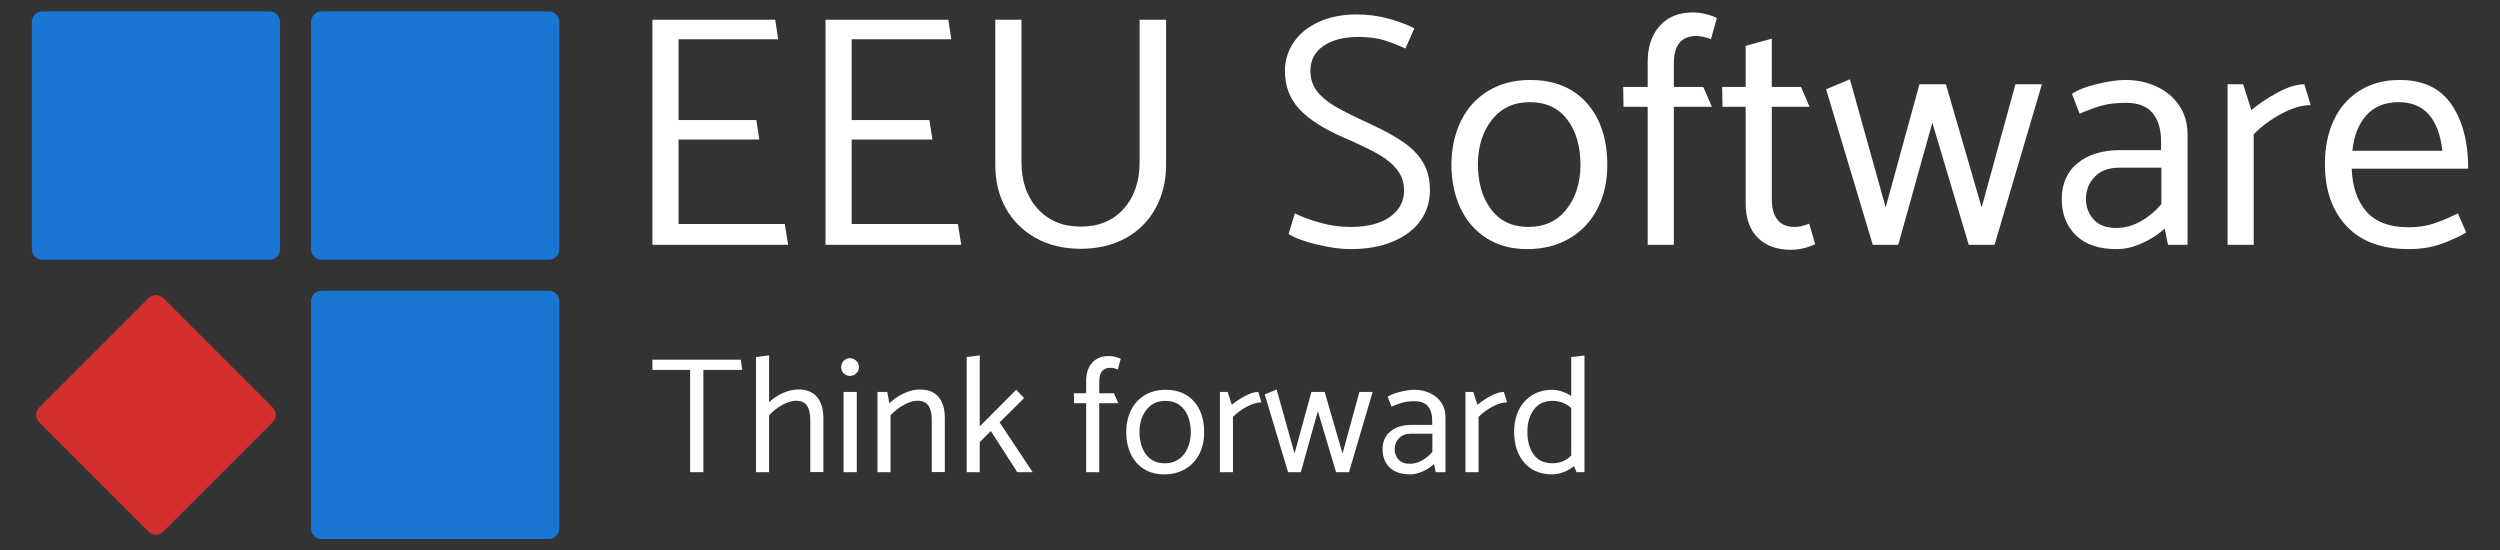 <?xml version="1.0" encoding="utf-8"?>
<!-- Generator: Adobe Illustrator 23.0.3, SVG Export Plug-In . SVG Version: 6.00 Build 0)  -->
<svg version="1.1" xmlns="http://www.w3.org/2000/svg" xmlns:xlink="http://www.w3.org/1999/xlink" x="0px" y="0px"
	 viewBox="0 0 218 48" enable-background="new 0 0 218 48" xml:space="preserve">
<rect x="0" y="0" width="218" height="48" fill="#333333" stroke="none"/>
<g id="back" display="none">
	<rect x="-0.258" display="inline" width="218.5" height="48"/>
</g>
<g id="Layer_1">
	<g>
		<g>
			<g>
				<path fill="#1976D2" d="M48.772,21.745c0,0.496-0.406,0.902-0.902,0.902H28.027
					c-0.496,0-0.902-0.406-0.902-0.902V1.902C27.125,1.406,27.531,1,28.027,1h19.843
					c0.496,0,0.902,0.406,0.902,0.902V21.745z"/>
			</g>
			<g>
				<path fill="#1976D2" d="M24.419,21.745c0,0.496-0.406,0.902-0.902,0.902H3.674
					c-0.496,0-0.902-0.406-0.902-0.902V1.902C2.772,1.406,3.178,1,3.674,1h19.843
					c0.496,0,0.902,0.406,0.902,0.902V21.745z"/>
			</g>
			<g>
				<path fill="#1976D2" d="M48.772,46.098C48.772,46.594,48.366,47,47.87,47H28.027
					c-0.496,0-0.902-0.406-0.902-0.902V26.255c0-0.496,0.406-0.902,0.902-0.902
					h19.843c0.496,0,0.902,0.406,0.902,0.902V46.098z"/>
			</g>
			<g>
				<path fill="#D32F2F" d="M23.781,35.539c0.351,0.351,0.351,0.925,0,1.276
					l-9.548,9.548c-0.351,0.351-0.925,0.351-1.276,0l-9.548-9.548
					c-0.351-0.351-0.351-0.925-0-1.276l9.548-9.548
					c0.351-0.351,0.925-0.351,1.276,0L23.781,35.539z"/>
			</g>
		</g>
		<g>
			<g>
				<path fill="#FFFFFF" d="M56.89,21.348V1.721h10.708l0.26,1.703h-8.688v7.043h6.783
					l0.26,1.703h-7.043v7.36h9.265l0.289,1.818H56.89z"/>
				<path fill="#FFFFFF" d="M71.985,21.348V1.721h10.708l0.26,1.703h-8.688v7.043h6.783
					l0.26,1.703h-7.043v7.36h9.265l0.289,1.818H71.985z"/>
				<path fill="#FFFFFF" d="M89.071,1.721V14.132c0,1.674,0.471,3.03,1.414,4.07
					c0.943,1.039,2.194,1.559,3.752,1.559c1.578,0,2.828-0.52,3.752-1.559
					c0.924-1.039,1.385-2.396,1.385-4.07V1.721h2.309v12.671
					c0,1.386-0.303,2.636-0.909,3.752c-0.606,1.116-1.472,1.987-2.598,2.612
					c-1.125,0.625-2.439,0.938-3.939,0.938c-1.501,0-2.814-0.317-3.94-0.952
					c-1.126-0.635-1.992-1.501-2.598-2.598c-0.606-1.097-0.909-2.347-0.909-3.752
					V1.721H89.071z"/>
				<path fill="#FFFFFF" d="M112.363,20.395l0.548-1.789
					c0.616,0.308,1.361,0.582,2.237,0.823c0.876,0.241,1.737,0.361,2.583,0.361
					c1.501,0,2.66-0.293,3.478-0.88c0.817-0.587,1.227-1.352,1.227-2.295
					c0-0.673-0.192-1.265-0.577-1.775c-0.385-0.51-0.938-0.972-1.659-1.386
					c-0.721-0.414-1.708-0.89-2.958-1.429c-1.79-0.769-3.103-1.606-3.94-2.511
					c-0.837-0.904-1.256-2.01-1.256-3.319c0-0.924,0.255-1.761,0.765-2.511
					c0.51-0.75,1.241-1.342,2.193-1.775c0.953-0.433,2.054-0.65,3.305-0.65
					c0.924,0,1.823,0.115,2.699,0.346c0.876,0.231,1.65,0.52,2.324,0.866
					l-0.78,1.761c-0.712-0.327-1.361-0.577-1.948-0.75
					c-0.587-0.173-1.304-0.26-2.15-0.26c-1.27,0-2.285,0.26-3.045,0.78
					c-0.76,0.52-1.14,1.241-1.14,2.165c0,0.693,0.188,1.284,0.563,1.775
					c0.375,0.491,0.909,0.938,1.602,1.342c0.692,0.404,1.712,0.914,3.059,1.53
					c1.212,0.558,2.189,1.097,2.93,1.616c0.741,0.52,1.304,1.112,1.689,1.775
					s0.577,1.457,0.577,2.381c0,1.001-0.274,1.886-0.823,2.655
					c-0.548,0.77-1.347,1.376-2.395,1.818c-1.049,0.442-2.285,0.664-3.709,0.664
					c-0.847,0-1.828-0.135-2.944-0.404C113.7,21.05,112.882,20.742,112.363,20.395z"
					/>
				<path fill="#FFFFFF" d="M139.306,18.187c-0.568,1.107-1.381,1.973-2.439,2.598
					c-1.058,0.625-2.29,0.938-3.695,0.938c-1.347,0-2.521-0.313-3.521-0.938
					c-1.001-0.625-1.766-1.501-2.295-2.627c-0.529-1.125-0.794-2.41-0.794-3.853
					c0.019-1.424,0.303-2.689,0.851-3.795c0.548-1.106,1.342-1.972,2.381-2.598
					c1.039-0.625,2.251-0.938,3.636-0.938c2.097,0,3.742,0.669,4.936,2.006
					c1.193,1.338,1.789,3.141,1.789,5.412
					C140.157,15.816,139.873,17.081,139.306,18.187z M136.578,18.274
					c0.808-1.01,1.222-2.294,1.241-3.853c0-1.655-0.385-2.987-1.155-3.997
					c-0.77-1.01-1.857-1.515-3.261-1.515c-1.385,0-2.482,0.505-3.29,1.515
					c-0.808,1.01-1.222,2.295-1.241,3.853c0,1.636,0.384,2.963,1.154,3.983
					c0.769,1.02,1.857,1.53,3.262,1.53
					C134.673,19.789,135.77,19.284,136.578,18.274z"/>
				<path fill="#FFFFFF" d="M141.571,9.312l-0.029-1.732h2.136v-2.193
					c0-1.308,0.351-2.353,1.053-3.132c0.702-0.78,1.66-1.169,2.872-1.169
					c0.385,0,0.769,0.048,1.155,0.144c0.384,0.097,0.702,0.212,0.952,0.347
					l-0.519,1.847c-0.155-0.077-0.356-0.144-0.606-0.202
					c-0.25-0.057-0.472-0.086-0.664-0.086c-1.309,0-1.962,0.799-1.962,2.395v2.049
					h2.568l0.75,1.732h-3.319v12.036h-2.28V9.312H141.571z"/>
				<path fill="#FFFFFF" d="M157.042,7.58l0.75,1.732h-3.29v8.082
					c0,0.75,0.163,1.338,0.491,1.76c0.327,0.424,0.827,0.635,1.501,0.635
					c0.365,0,0.789-0.096,1.27-0.288l0.519,1.789
					c-0.693,0.327-1.405,0.491-2.136,0.491c-1.212,0-2.17-0.351-2.872-1.053
					c-0.703-0.702-1.053-1.708-1.053-3.016V9.312h-2.021l-0.029-1.732h2.049V4.001
					l2.28-0.635v4.214H157.042z"/>
				<path fill="#FFFFFF" d="M171.675,21.348l-3.175-10.65l-2.973,10.65h-2.222L159.235,7.782
					l2.078-0.866l3.117,11.17l2.944-10.737h2.309l3.117,10.737l2.944-10.737h2.309
					l-4.128,13.998H171.675z"/>
				<path fill="#FFFFFF" d="M181.344,9.918l-0.664-1.732
					c0.5-0.347,1.236-0.635,2.208-0.866c0.972-0.231,1.775-0.347,2.41-0.347
					c1.058,0,2.001,0.202,2.829,0.606c0.827,0.404,1.472,0.963,1.934,1.674
					c0.462,0.712,0.692,1.521,0.692,2.424v9.669h-1.703L188.761,19.934
					c-0.519,0.481-1.164,0.9-1.933,1.256c-0.77,0.355-1.52,0.534-2.251,0.534
					c-1.559,0-2.747-0.404-3.565-1.212c-0.818-0.808-1.227-1.856-1.227-3.146
					c0-1.346,0.462-2.395,1.386-3.146c0.924-0.75,2.145-1.126,3.666-1.126h3.608
					v-0.78c0-1.039-0.245-1.857-0.736-2.453c-0.491-0.596-1.265-0.895-2.323-0.895
					c-0.828,0-1.535,0.082-2.121,0.245C182.676,9.375,182.037,9.61,181.344,9.918z
					 M181.892,17.365c0,0.674,0.221,1.26,0.664,1.761
					c0.443,0.501,1.097,0.75,1.963,0.75c0.75,0,1.467-0.192,2.15-0.577
					c0.683-0.385,1.284-0.885,1.804-1.501v-3.175h-3.694
					c-0.905,0-1.612,0.265-2.121,0.794C182.147,15.946,181.892,16.595,181.892,17.365z"
					/>
				<path fill="#FFFFFF" d="M196.525,21.348h-2.28V7.349h1.356l0.721,2.251
					c0.635-0.539,1.395-1.049,2.28-1.53c0.885-0.48,1.664-0.721,2.338-0.721
					l0.548,1.818c-0.77,0-1.626,0.255-2.568,0.765
					c-0.943,0.51-1.742,1.101-2.396,1.775V21.348z"/>
				<path fill="#FFFFFF" d="M215.228,14.71h-10.16c0.058,1.578,0.486,2.824,1.284,3.738
					s2.025,1.371,3.68,1.371c0.75,0,1.438-0.096,2.064-0.289
					c0.625-0.192,1.371-0.5,2.237-0.924l0.722,1.674
					c-0.789,0.443-1.578,0.794-2.367,1.053c-0.789,0.26-1.665,0.39-2.627,0.39
					c-2.386,0-4.205-0.673-5.455-2.021c-1.251-1.346-1.876-3.146-1.876-5.397
					c0-1.424,0.255-2.689,0.765-3.795c0.51-1.106,1.26-1.972,2.251-2.598
					c0.991-0.625,2.16-0.938,3.507-0.938c2.039,0,3.545,0.712,4.517,2.136
					C214.742,10.534,215.228,12.4,215.228,14.71z M205.126,13.151h7.851
					c-0.327-2.829-1.597-4.243-3.81-4.243c-1.193,0-2.131,0.38-2.814,1.14
					C205.669,10.808,205.26,11.842,205.126,13.151z"/>
			</g>
			<g>
				<g>
					<path fill="#FFFFFF" d="M64.726,32.258h-3.392v8.919h-1.154v-8.919h-3.29v-0.894h7.706
						L64.726,32.258z"/>
					<path fill="#FFFFFF" d="M71.256,34.632c0.361,0.447,0.541,1.046,0.541,1.796v4.734
						h-1.14v-4.575c0-0.52-0.096-0.924-0.288-1.212
						c-0.193-0.288-0.515-0.433-0.967-0.433c-0.346,0-0.739,0.121-1.176,0.361
						c-0.438,0.241-0.825,0.544-1.162,0.909v4.964h-1.14V31.132l1.14-0.144v4.084
						c0.336-0.327,0.738-0.594,1.205-0.801c0.466-0.207,0.911-0.311,1.335-0.311
						C70.344,33.961,70.895,34.185,71.256,34.632z"/>
					<path fill="#FFFFFF" d="M74.12,32.778c-0.221,0-0.404-0.072-0.548-0.216
						c-0.144-0.144-0.216-0.327-0.216-0.549c0-0.221,0.072-0.406,0.216-0.555
						c0.144-0.149,0.327-0.224,0.548-0.224c0.212,0,0.395,0.077,0.549,0.231
						c0.154,0.154,0.231,0.337,0.231,0.548c0,0.212-0.077,0.392-0.231,0.541
						C74.515,32.704,74.332,32.778,74.12,32.778z M73.557,41.177V34.178h1.155v6.999
						H73.557z"/>
					<path fill="#FFFFFF" d="M77.656,41.177h-1.14V34.178h0.852l0.188,0.996
						c0.336-0.346,0.75-0.635,1.241-0.866c0.491-0.231,0.957-0.346,1.4-0.346
						c0.741,0,1.292,0.224,1.652,0.671s0.541,1.046,0.541,1.796v4.734H81.249v-4.575
						c0-0.52-0.096-0.924-0.288-1.212c-0.192-0.288-0.515-0.433-0.967-0.433
						c-0.346,0-0.738,0.121-1.176,0.361c-0.438,0.241-0.825,0.544-1.162,0.909
						V41.177z"/>
					<path fill="#FFFFFF" d="M84.294,41.177V31.132l1.14-0.144v6.191l3.175-3.189l0.693,0.721
						l-2.136,2.122l2.886,4.344h-1.342l-2.309-3.593l-0.967,0.967v2.627H84.294z"/>
					<path fill="#FFFFFF" d="M93.66,35.159l-0.015-0.866h1.068v-1.097
						c0-0.654,0.175-1.176,0.527-1.566c0.351-0.39,0.83-0.584,1.436-0.584
						c0.192,0,0.384,0.024,0.577,0.072c0.192,0.048,0.351,0.106,0.477,0.173
						l-0.26,0.924c-0.077-0.038-0.178-0.072-0.303-0.101
						c-0.125-0.029-0.236-0.044-0.332-0.044c-0.654,0-0.981,0.399-0.981,1.198v1.025
						h1.284l0.375,0.866h-1.659v6.018h-1.14v-6.018H93.66z"/>
					<path fill="#FFFFFF" d="M104.577,39.597c-0.284,0.553-0.69,0.986-1.219,1.299
						c-0.529,0.313-1.145,0.469-1.848,0.469c-0.673,0-1.26-0.156-1.76-0.469
						c-0.501-0.313-0.883-0.75-1.148-1.313c-0.265-0.563-0.397-1.205-0.397-1.926
						c0.01-0.712,0.151-1.344,0.426-1.898c0.274-0.553,0.671-0.986,1.19-1.299
						c0.52-0.312,1.126-0.469,1.818-0.469c1.049,0,1.871,0.334,2.468,1.003
						c0.597,0.669,0.895,1.571,0.895,2.706
						C105.003,38.411,104.861,39.044,104.577,39.597z M103.214,39.64
						c0.404-0.505,0.611-1.147,0.621-1.926c0-0.828-0.192-1.494-0.577-1.999
						c-0.385-0.505-0.928-0.758-1.631-0.758c-0.693,0-1.241,0.252-1.645,0.758
						c-0.404,0.505-0.611,1.147-0.621,1.927c0,0.818,0.192,1.482,0.577,1.992
						c0.384,0.51,0.928,0.765,1.63,0.765
						C102.261,40.398,102.809,40.145,103.214,39.64z"/>
					<path fill="#FFFFFF" d="M107.514,41.177h-1.14V34.178h0.678l0.361,1.125
						c0.318-0.269,0.697-0.524,1.14-0.765c0.443-0.24,0.832-0.361,1.169-0.361
						l0.274,0.909c-0.385,0-0.813,0.128-1.284,0.382
						c-0.472,0.255-0.871,0.551-1.198,0.887V41.177z"/>
					<path fill="#FFFFFF" d="M116.505,41.177l-1.588-5.325l-1.486,5.325h-1.111l-2.035-6.783
						l1.039-0.433l1.559,5.585l1.472-5.368h1.155l1.559,5.368l1.472-5.368h1.154
						l-2.063,6.999H116.505z"/>
					<path fill="#FFFFFF" d="M121.339,35.462l-0.332-0.866
						c0.25-0.173,0.618-0.318,1.104-0.433c0.486-0.115,0.887-0.173,1.205-0.173
						c0.529,0,1.001,0.101,1.414,0.303c0.414,0.202,0.736,0.481,0.967,0.837
						c0.231,0.356,0.346,0.76,0.346,1.212v4.834h-0.851l-0.144-0.707
						c-0.26,0.241-0.582,0.45-0.967,0.628c-0.385,0.178-0.76,0.267-1.126,0.267
						c-0.78,0-1.374-0.202-1.782-0.606c-0.409-0.404-0.614-0.928-0.614-1.573
						c0-0.673,0.231-1.198,0.693-1.573c0.462-0.375,1.073-0.563,1.833-0.563h1.804
						v-0.389c0-0.52-0.123-0.928-0.368-1.227c-0.245-0.298-0.632-0.447-1.162-0.447
						c-0.413,0-0.767,0.041-1.06,0.122C122.005,35.19,121.685,35.308,121.339,35.462z
						 M121.613,39.185c0,0.337,0.111,0.63,0.332,0.88
						c0.221,0.25,0.548,0.375,0.981,0.375c0.375,0,0.734-0.096,1.076-0.289
						c0.341-0.192,0.642-0.442,0.902-0.75v-1.588h-1.848
						c-0.452,0-0.806,0.133-1.061,0.397C121.741,38.476,121.613,38.801,121.613,39.185z
						"/>
					<path fill="#FFFFFF" d="M128.93,41.177h-1.14V34.178h0.678l0.361,1.125
						c0.318-0.269,0.697-0.524,1.14-0.765c0.443-0.24,0.832-0.361,1.169-0.361
						l0.274,0.909c-0.385,0-0.813,0.128-1.284,0.382
						c-0.472,0.255-0.871,0.551-1.198,0.887V41.177z"/>
					<path fill="#FFFFFF" d="M138.166,31.003v10.174h-0.693l-0.217-0.534
						c-0.288,0.231-0.601,0.409-0.938,0.534c-0.336,0.125-0.654,0.188-0.952,0.188
						c-1.039,0-1.855-0.339-2.446-1.017c-0.592-0.678-0.888-1.58-0.888-2.706
						c0-0.712,0.137-1.345,0.411-1.898c0.274-0.553,0.664-0.983,1.169-1.291
						c0.505-0.308,1.099-0.462,1.782-0.462c0.25,0,0.517,0.048,0.801,0.144
						c0.284,0.096,0.555,0.226,0.815,0.39v-3.392L138.166,31.003z M136.268,40.232
						c0.264-0.111,0.512-0.281,0.743-0.513v-4.142
						c-0.462-0.414-1.01-0.621-1.645-0.621c-0.693,0-1.227,0.248-1.602,0.743
						c-0.375,0.495-0.568,1.138-0.577,1.926c0,0.837,0.185,1.508,0.555,2.013
						c0.37,0.505,0.907,0.758,1.609,0.758
						C135.697,40.398,136.003,40.342,136.268,40.232z"/>
				</g>
			</g>
		</g>
	</g>
</g>
</svg>
